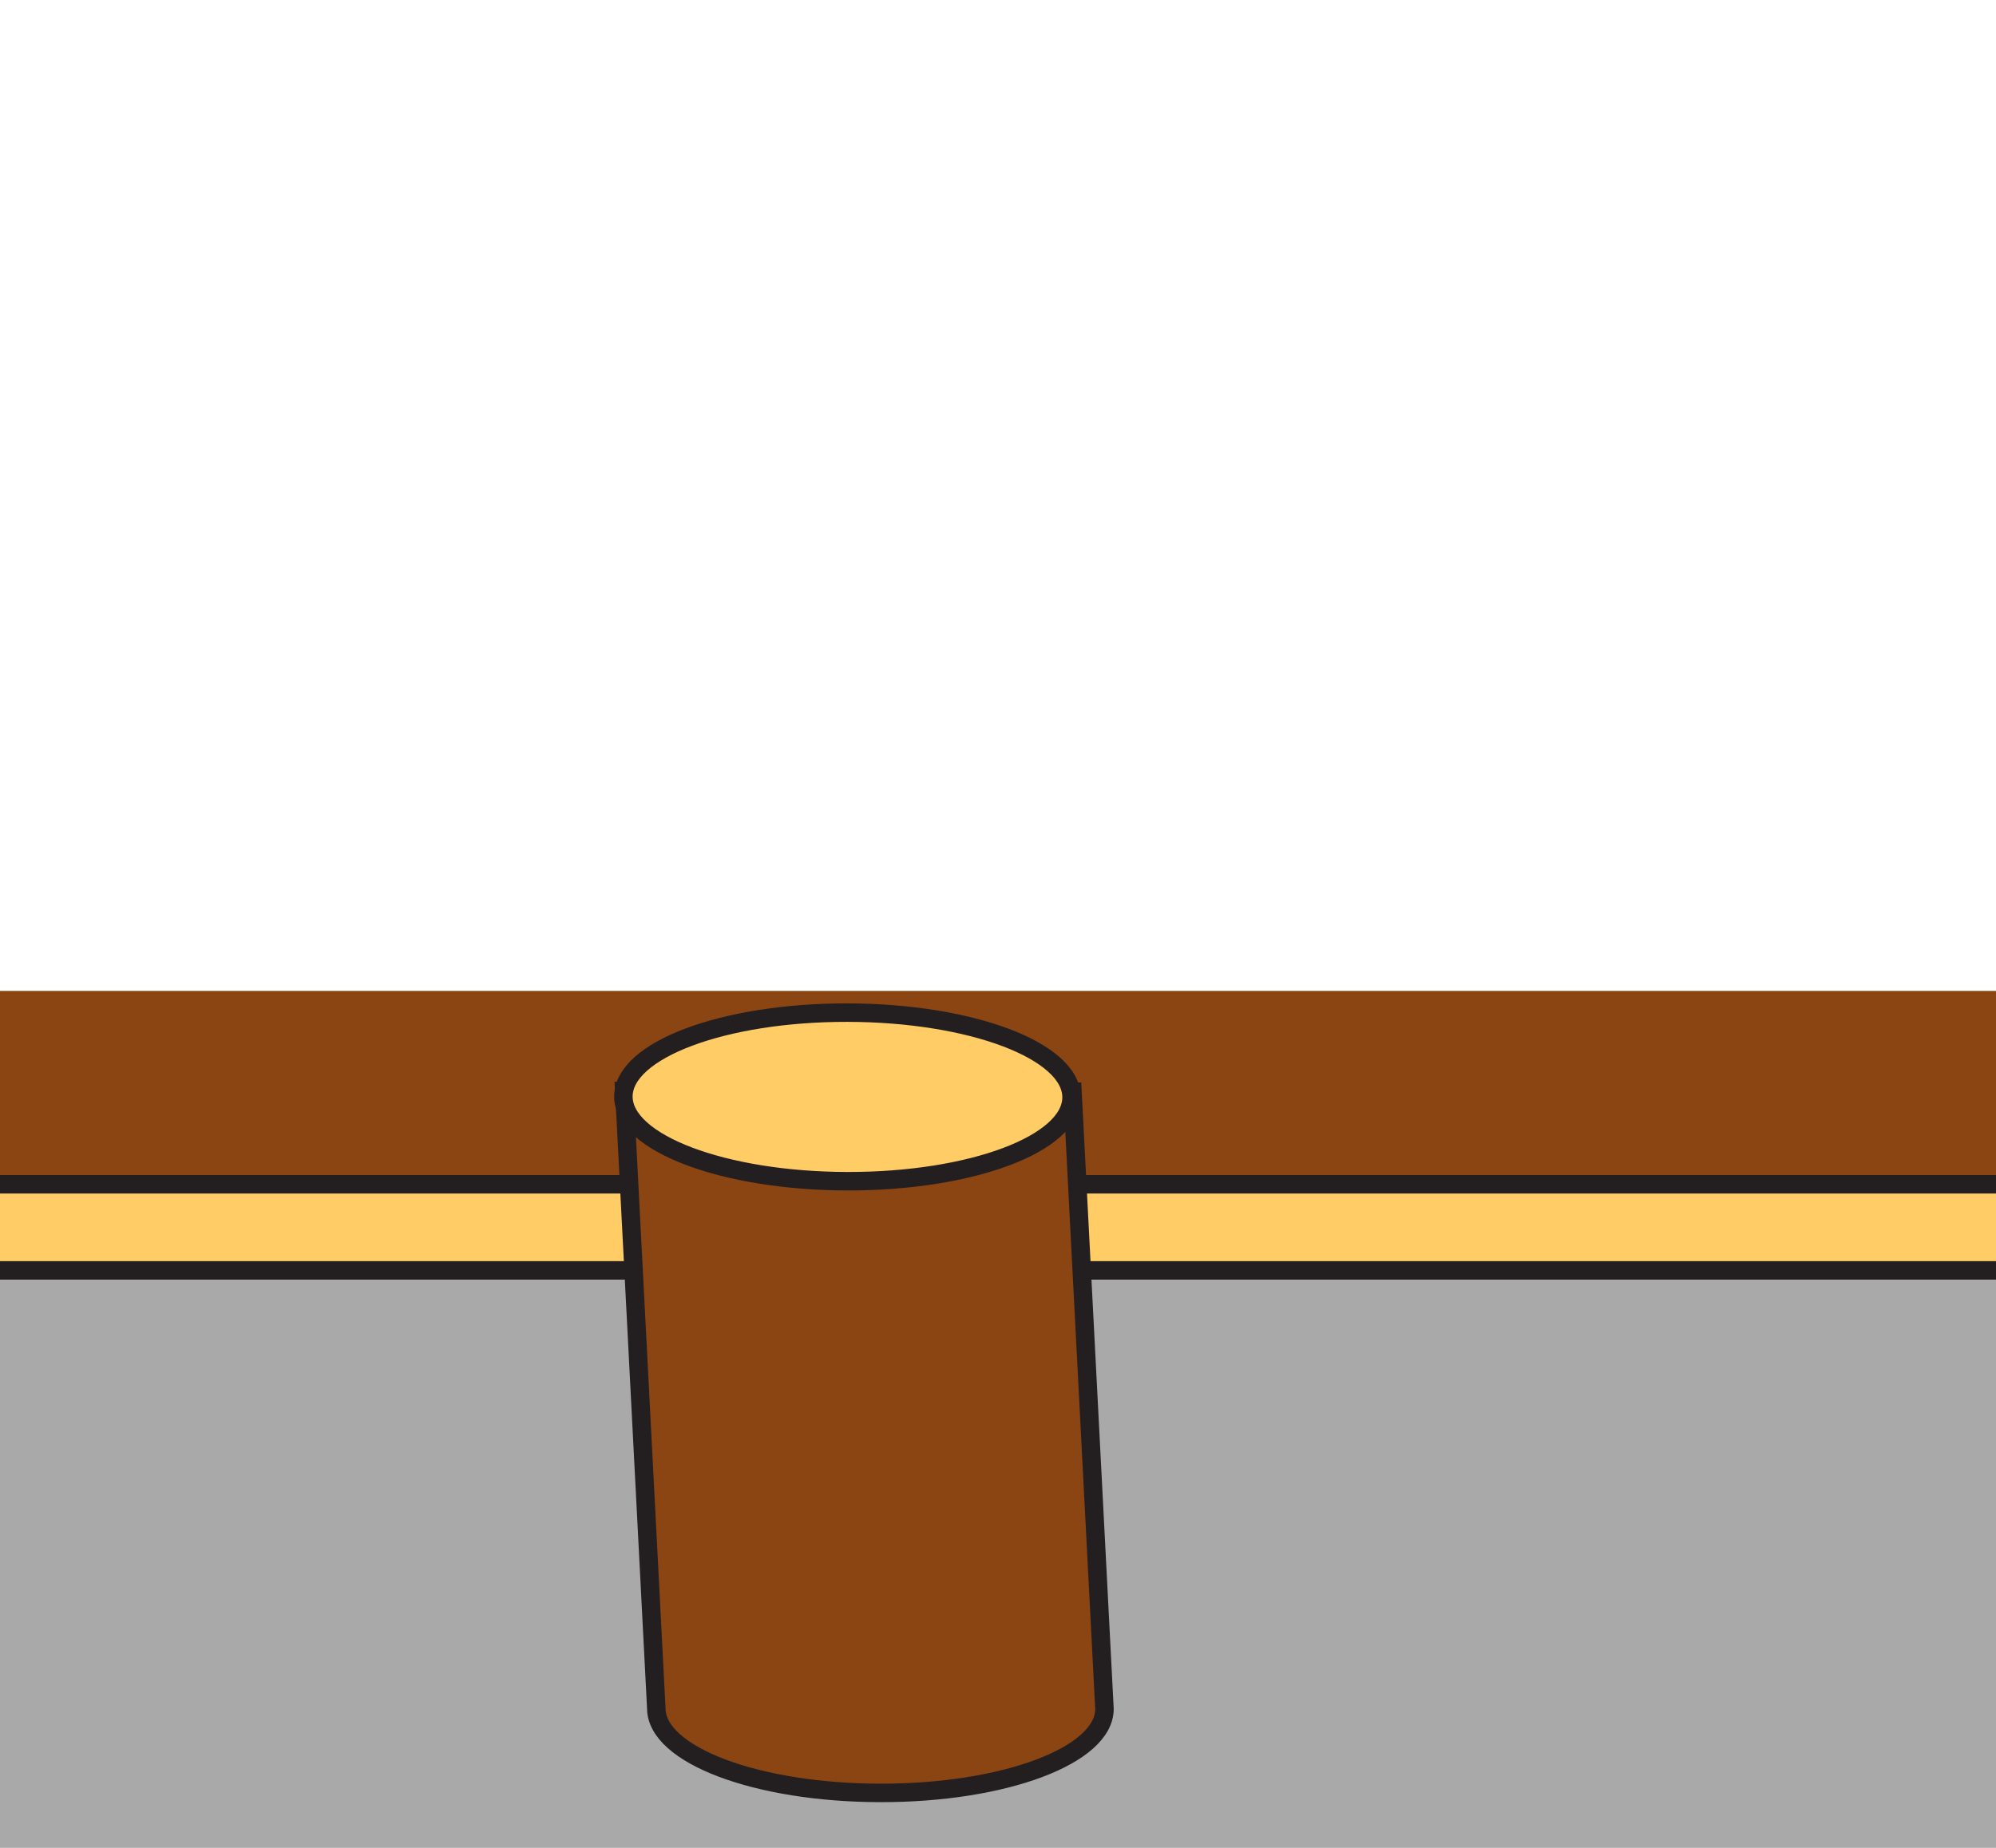 <?xml version="1.0" encoding="utf-8"?>
<!-- Generator: Adobe Illustrator 15.1.0, SVG Export Plug-In . SVG Version: 6.00 Build 0)  -->
<!DOCTYPE svg PUBLIC "-//W3C//DTD SVG 1.1//EN" "http://www.w3.org/Graphics/SVG/1.1/DTD/svg11.dtd">
<svg version="1.1" id="Layer_1" xmlns="http://www.w3.org/2000/svg" xmlns:xlink="http://www.w3.org/1999/xlink" x="0px" y="0px"
	 width="108px" height="100px" viewBox="-4 0 108 100" enable-background="new 0 0 100 100" xml:space="preserve">
<rect x="-4" y="66.375" fill="#A9A9A9" width="108" height="33.625"/>
<rect x="-4" y="53.625" fill="#8B4513" width="108" height="12.75"/>
<line fill="none" stroke="#FFCC66" stroke-width="5" stroke-miterlimit="10" x1="-4" y1="66.375" x2="104" y2="66.375"/>
<line fill="none" stroke="#231F20" stroke-miterlimit="10" x1="-4" y1="68.75" x2="104" y2="68.75"/>
<line fill="none" stroke="#231F20" stroke-miterlimit="10" x1="-4" y1="64.089" x2="104" y2="64.089"/>
<path fill="#8B4513" stroke="#231F20" stroke-miterlimit="10" d="M31.511,92.447l-1.732-33.405l24.25,0.036l1.732,33.405
	c-0.004,2.521-5.436,4.556-12.132,4.544C36.933,97.019,31.508,94.967,31.511,92.447z"/>
<ellipse transform="matrix(1 0.002 -0.002 1 0.088 -0.062)" fill="#FFCC66" stroke="#231F20" stroke-miterlimit="10" cx="41.886" cy="59.34" rx="12.125" ry="4.562"/>
</svg>
